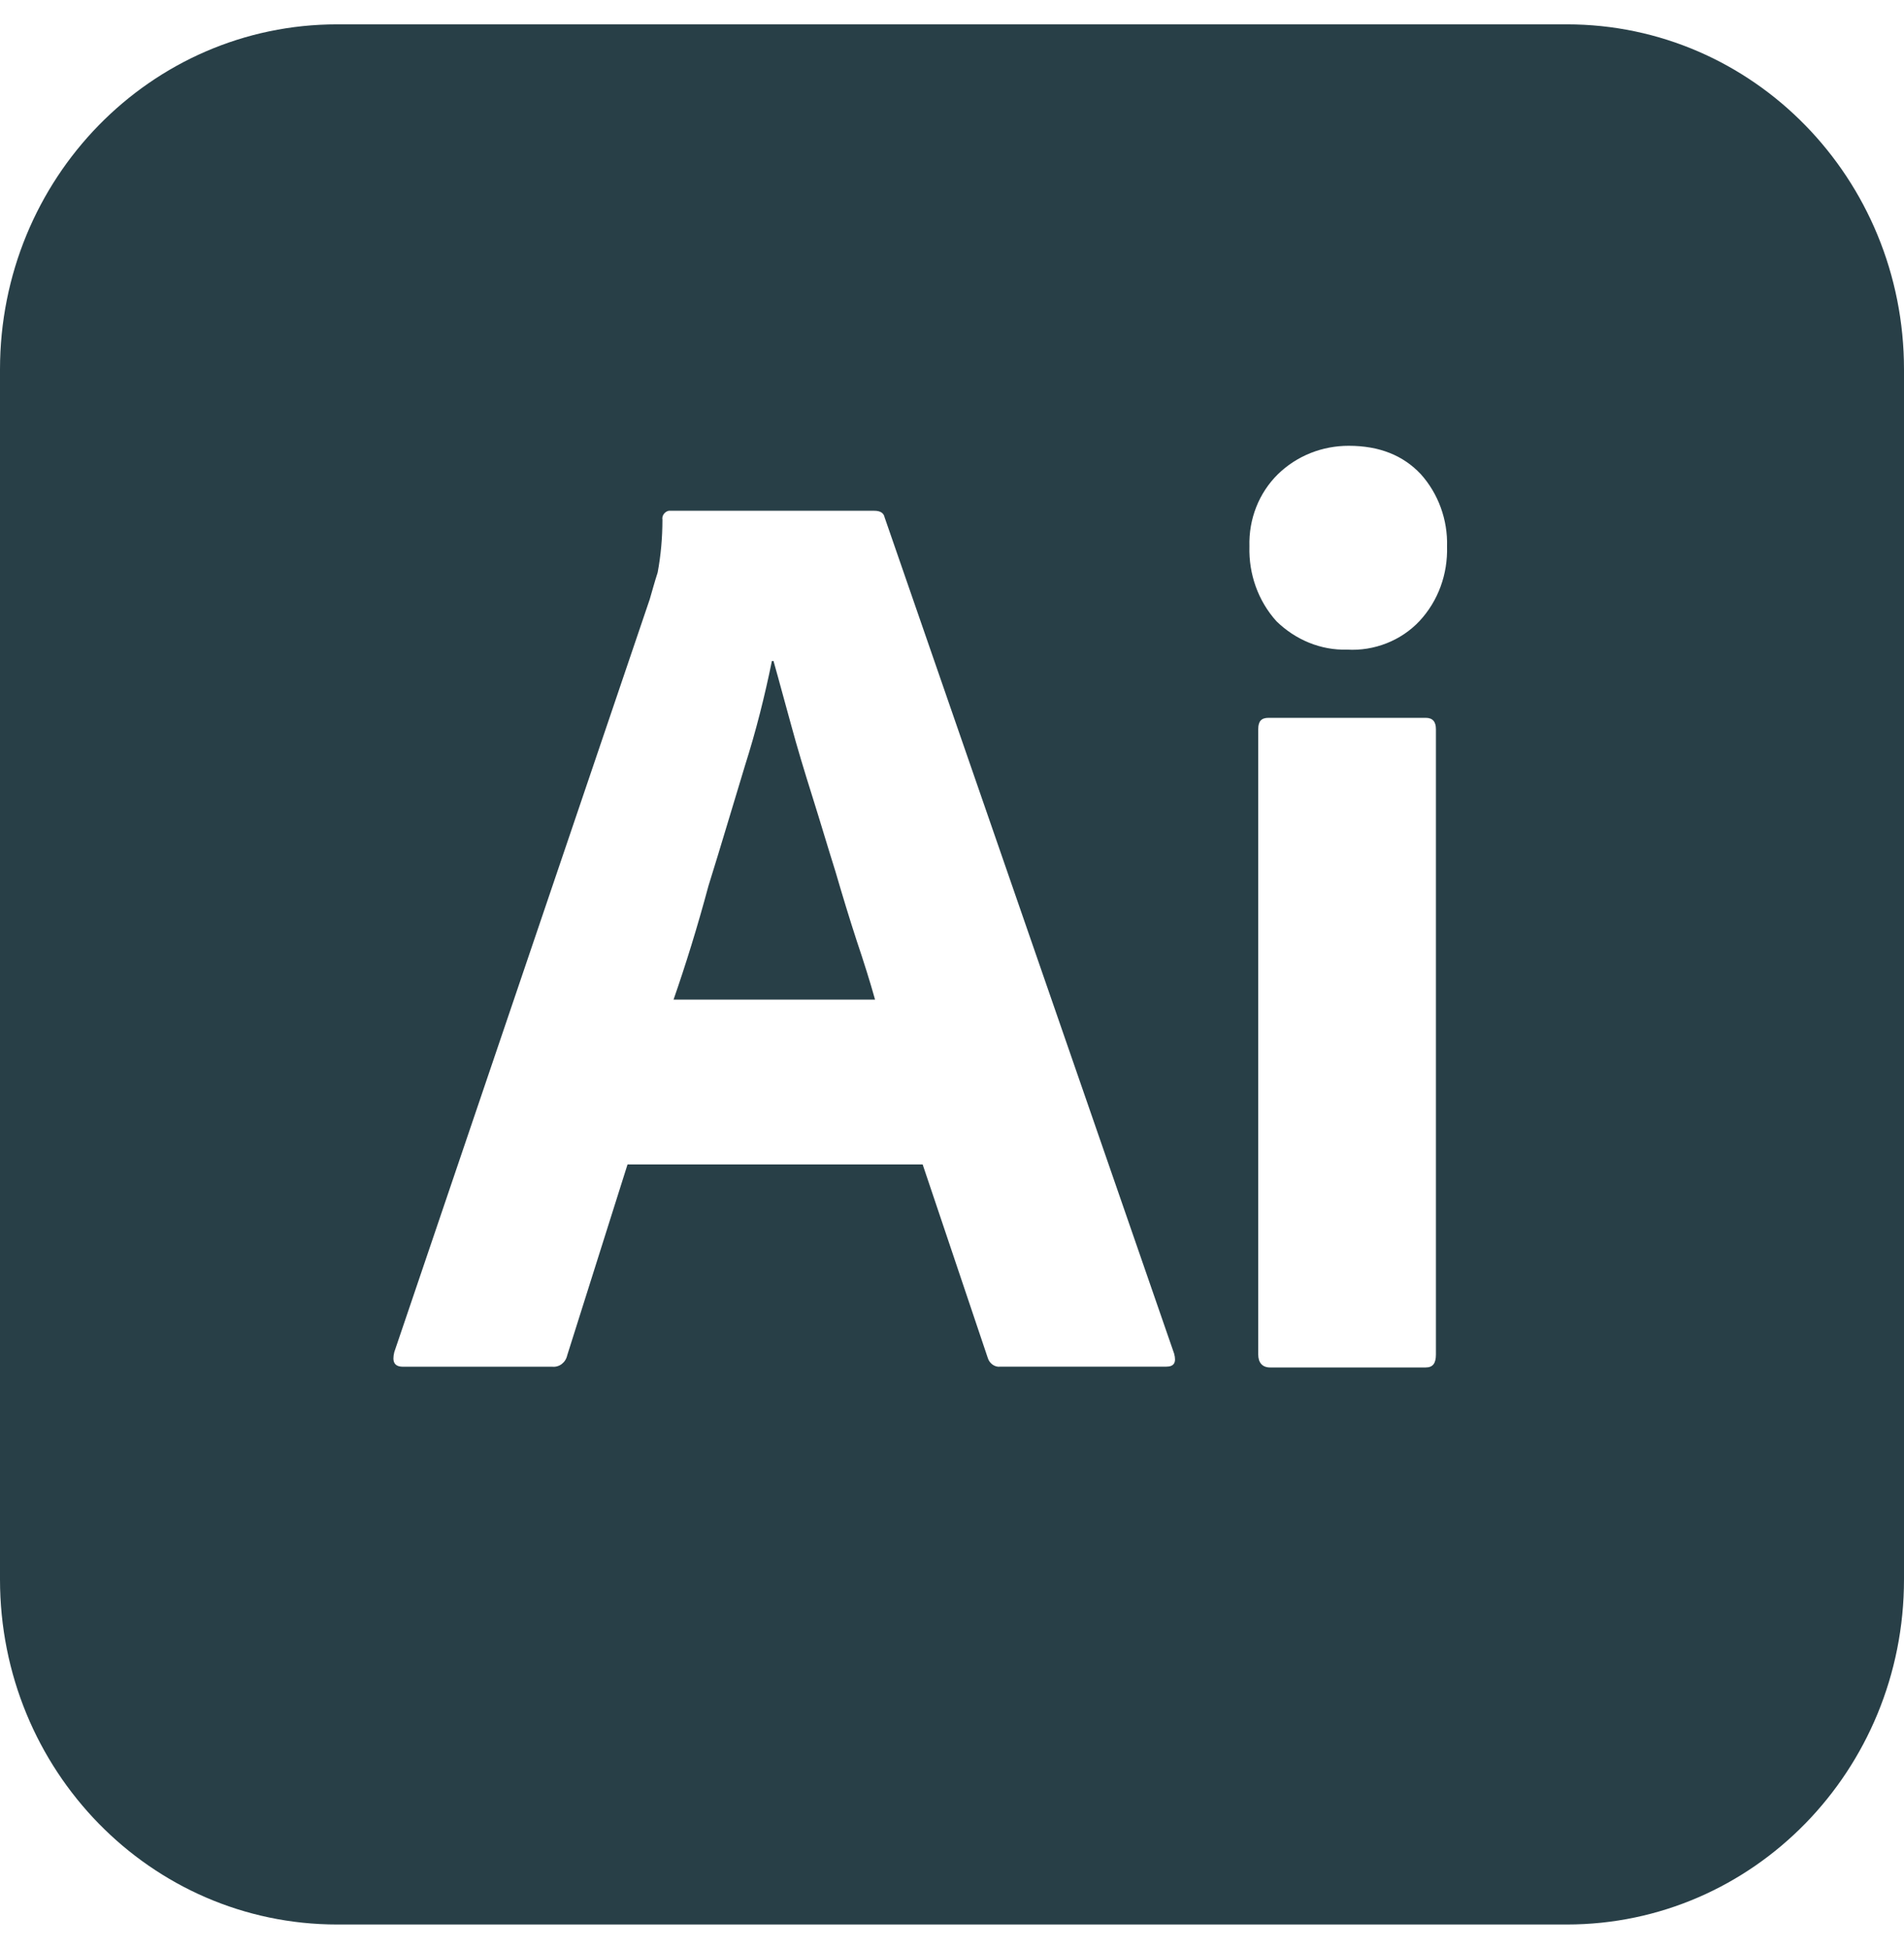 <svg width="85" height="87" viewBox="0 0 85 87" fill="none" xmlns="http://www.w3.org/2000/svg">
<g clip-path="url(#clip0_22_54)">
<path d="M37.294 38.896C36.94 37.772 36.621 36.685 36.267 35.561C35.913 34.437 35.594 33.386 35.31 32.335C35.027 31.32 34.779 30.377 34.531 29.507H34.46C34.142 31.066 33.752 32.625 33.256 34.184C32.725 35.924 32.194 37.736 31.627 39.549C31.131 41.397 30.6 43.101 30.069 44.624H39.065C38.852 43.859 38.569 42.956 38.25 42.01C37.931 41.035 37.612 39.984 37.294 38.896ZM69.948 1.087H15.052C6.729 1.087 0 7.975 0 16.494V70.506C0 79.025 6.729 85.912 15.052 85.912H69.948C78.271 85.912 85 79.025 85 70.506V16.494C85 7.975 78.271 1.087 69.948 1.087ZM52.062 61.009H44.657C44.413 61.045 44.165 60.864 44.094 60.61L41.19 51.982H28.015L25.323 60.501C25.252 60.827 24.969 61.045 24.65 61.012H17.992C17.602 61.012 17.496 60.791 17.602 60.36L29.006 26.752C29.113 26.39 29.219 25.991 29.36 25.556C29.502 24.795 29.573 23.997 29.573 23.2C29.538 23.019 29.679 22.837 29.856 22.801H39.029C39.312 22.801 39.454 22.91 39.49 23.091L52.417 60.429C52.523 60.824 52.417 61.009 52.062 61.009ZM64.104 60.465C64.104 60.864 63.966 61.045 63.647 61.045H56.702C56.348 61.045 56.171 60.824 56.171 60.465V32.552C56.171 32.19 56.316 32.045 56.635 32.045H63.647C63.966 32.045 64.104 32.226 64.104 32.552V60.465ZM63.364 27.731C62.546 28.601 61.342 29.072 60.138 29C58.969 29.036 57.835 28.565 56.982 27.731C56.167 26.825 55.742 25.629 55.778 24.396C55.742 23.164 56.203 22.004 57.049 21.17C57.906 20.336 59.04 19.901 60.208 19.901C61.593 19.901 62.648 20.336 63.431 21.17C64.21 22.04 64.635 23.2 64.6 24.396C64.635 25.629 64.21 26.825 63.364 27.731Z" fill="#283F47"/>
</g>
<defs>
<clipPath id="clip0_22_54">
<rect width="85" height="87" fill="white"/>
</clipPath>
</defs>
</svg>
